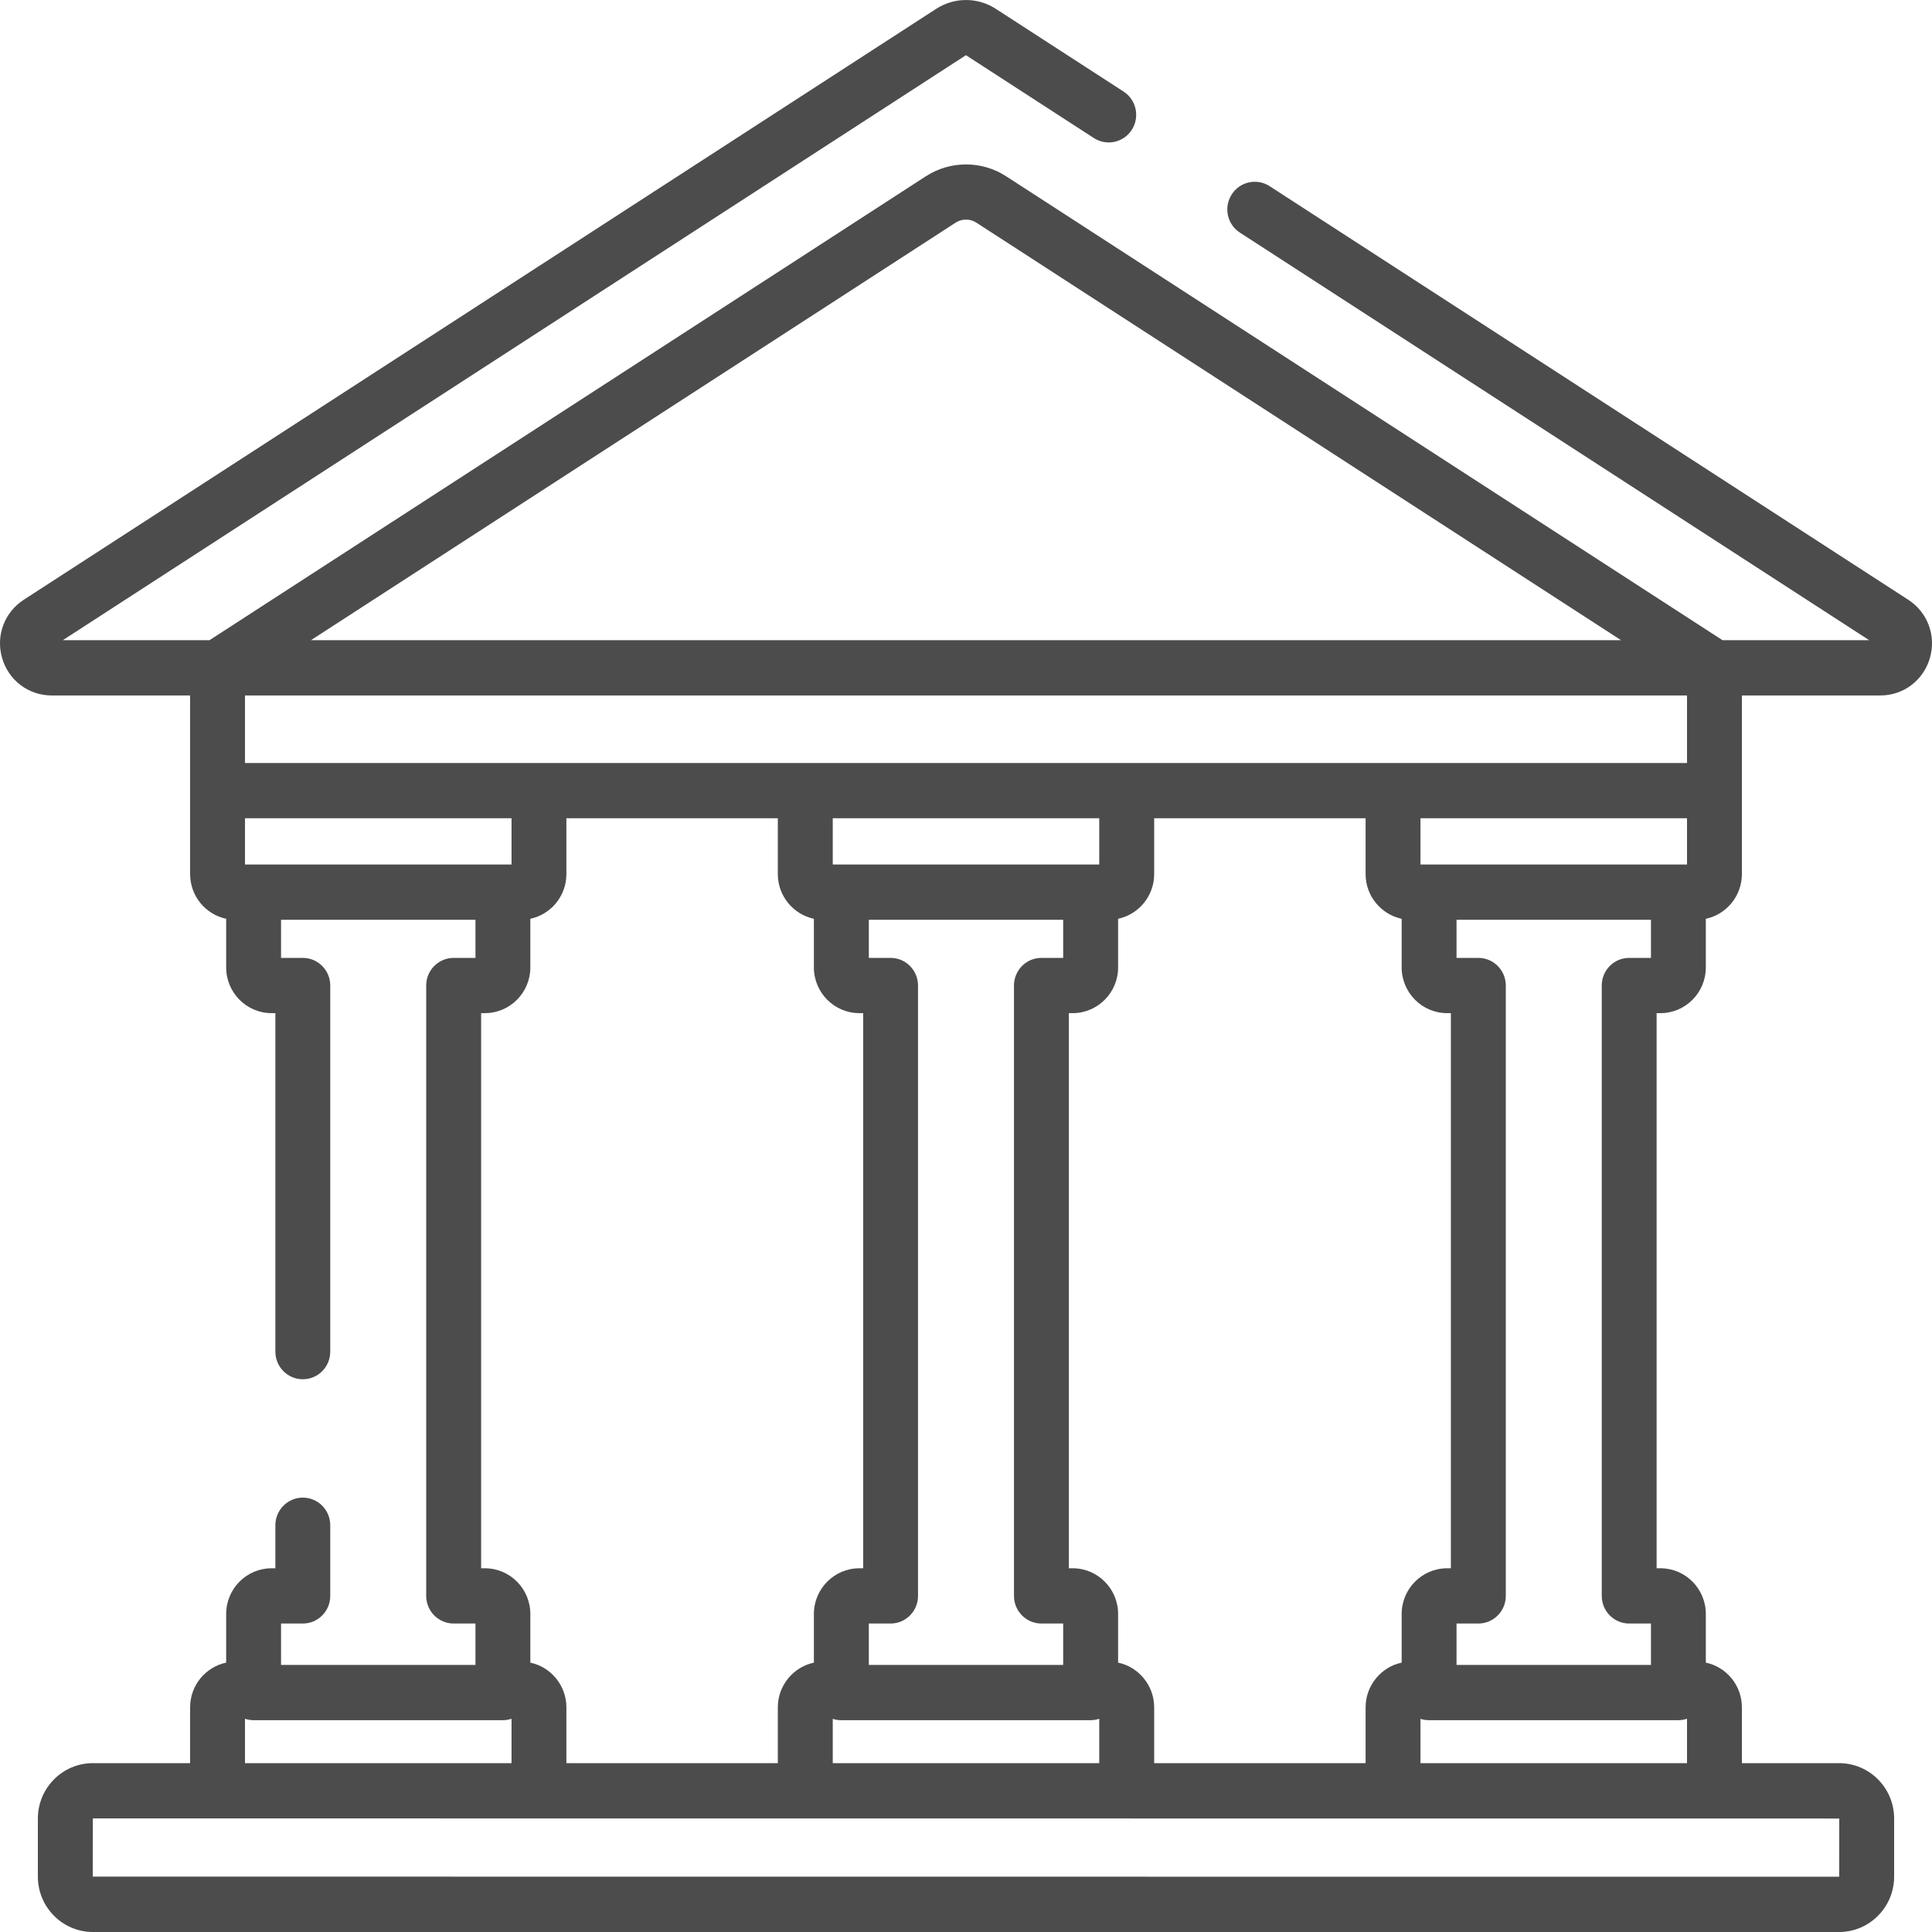 <?xml version="1.0" encoding="UTF-8"?>
<svg width="30px" height="30px" viewBox="0 0 30 30" version="1.1" xmlns="http://www.w3.org/2000/svg" xmlns:xlink="http://www.w3.org/1999/xlink">
    <!-- Generator: Sketch 52.4 (67378) - http://www.bohemiancoding.com/sketch -->
    <title>bank</title>
    <desc>Created with Sketch.</desc>
    <g id="Final-Flows" stroke="none" stroke-width="1" fill="none" fill-rule="evenodd">
        <g id="Wallet_Redeem" transform="translate(-816, -355)" fill="#4C4C4C" fill-rule="nonzero">
            <g id="nEUR-wallet" transform="translate(791, 183)">
                <g id="bank" transform="translate(25, 172)">
                    <path d="M29.631,9.313 L19.715,2.891 C19.517,2.763 19.253,2.82 19.126,3.019 C18.998,3.219 19.055,3.484 19.253,3.612 L29.025,9.941 L26.747,9.941 L15.623,2.737 C15.245,2.492 14.755,2.492 14.377,2.737 L3.253,9.941 L0.975,9.941 L14.999,0.857 L16.986,2.144 C17.184,2.272 17.447,2.214 17.575,2.015 C17.702,1.816 17.645,1.55 17.447,1.422 L15.461,0.136 C15.181,-0.045 14.819,-0.045 14.539,0.136 L0.369,9.313 C0.067,9.509 -0.068,9.873 0.033,10.219 C0.134,10.566 0.444,10.799 0.802,10.799 L2.952,10.799 L2.952,12.277 L2.952,13.572 C2.952,13.914 3.192,14.199 3.512,14.267 L3.512,15.022 C3.512,15.414 3.828,15.732 4.217,15.732 L4.276,15.732 L4.276,20.988 C4.276,21.225 4.467,21.417 4.702,21.417 C4.938,21.417 5.128,21.225 5.128,20.988 L5.128,15.303 C5.128,15.066 4.938,14.874 4.702,14.874 L4.364,14.874 L4.364,14.282 L7.383,14.282 L7.383,14.874 L7.045,14.874 C6.809,14.874 6.618,15.066 6.618,15.303 L6.618,24.781 C6.618,25.018 6.809,25.21 7.045,25.21 L7.383,25.21 L7.383,25.853 L4.364,25.853 L4.364,25.21 L4.702,25.21 C4.938,25.21 5.128,25.018 5.128,24.781 L5.128,23.684 C5.128,23.447 4.938,23.255 4.702,23.255 C4.467,23.255 4.276,23.447 4.276,23.684 L4.276,24.352 L4.217,24.352 C3.828,24.352 3.512,24.67 3.512,25.062 L3.512,25.817 C3.192,25.885 2.952,26.17 2.952,26.512 L2.952,27.378 L1.442,27.378 C0.971,27.378 0.588,27.764 0.588,28.238 L0.588,29.14 C0.588,29.614 0.971,30 1.442,30 L28.558,30 C29.029,30 29.412,29.614 29.412,29.14 L29.412,28.238 C29.412,27.764 29.029,27.378 28.558,27.378 L27.048,27.378 L27.048,26.512 C27.048,26.17 26.808,25.885 26.488,25.817 L26.488,25.062 C26.488,24.67 26.172,24.352 25.783,24.352 L25.724,24.352 L25.724,15.732 L25.783,15.732 C26.172,15.732 26.488,15.414 26.488,15.022 L26.488,14.267 C26.808,14.199 27.048,13.913 27.048,13.572 L27.048,12.277 L27.048,10.799 L29.198,10.799 C29.556,10.799 29.866,10.566 29.967,10.219 C30.068,9.873 29.933,9.508 29.631,9.313 Z M14.838,3.458 C14.936,3.394 15.064,3.394 15.162,3.458 L25.172,9.941 L4.828,9.941 L14.838,3.458 Z M3.804,10.799 L26.196,10.799 L26.196,11.848 L21.631,11.848 L17.495,11.848 L12.505,11.848 L8.369,11.848 L3.804,11.848 L3.804,10.799 Z M17.362,25.817 L17.362,25.062 C17.362,24.67 17.045,24.352 16.656,24.352 L16.597,24.352 L16.597,15.732 L16.656,15.732 C17.045,15.732 17.362,15.414 17.362,15.022 L17.362,14.267 C17.681,14.199 17.922,13.914 17.922,13.572 L17.922,12.706 L21.205,12.706 L21.205,13.572 C21.205,13.914 21.446,14.199 21.765,14.267 L21.765,15.022 C21.765,15.414 22.082,15.732 22.471,15.732 L22.529,15.732 L22.529,24.352 L22.471,24.352 C22.082,24.352 21.765,24.67 21.765,25.062 L21.765,25.817 C21.446,25.885 21.205,26.171 21.205,26.512 L21.205,27.378 L17.922,27.378 L17.922,26.512 C17.922,26.171 17.681,25.885 17.362,25.817 Z M8.235,25.817 L8.235,25.062 C8.235,24.67 7.918,24.352 7.529,24.352 L7.471,24.352 L7.471,15.732 L7.529,15.732 C7.918,15.732 8.235,15.414 8.235,15.022 L8.235,14.267 C8.554,14.199 8.795,13.914 8.795,13.572 L8.795,12.706 L12.078,12.706 L12.078,13.572 C12.078,13.914 12.319,14.199 12.638,14.267 L12.638,15.022 C12.638,15.414 12.955,15.732 13.344,15.732 L13.403,15.732 L13.403,24.352 L13.344,24.352 C12.955,24.352 12.638,24.67 12.638,25.062 L12.638,25.817 C12.319,25.885 12.078,26.171 12.078,26.512 L12.078,27.378 L8.795,27.378 L8.795,26.512 C8.795,26.171 8.554,25.885 8.235,25.817 Z M16.171,25.21 L16.509,25.21 L16.509,25.853 L13.491,25.853 L13.491,25.21 L13.829,25.21 C14.064,25.21 14.255,25.018 14.255,24.781 L14.255,15.303 C14.255,15.066 14.064,14.874 13.829,14.874 L13.491,14.874 L13.491,14.282 L16.509,14.282 L16.509,14.874 L16.171,14.874 C15.936,14.874 15.745,15.066 15.745,15.303 L15.745,24.781 C15.745,25.018 15.936,25.21 16.171,25.21 Z M13.065,13.424 L13.063,13.424 L12.931,13.424 L12.931,12.706 L17.069,12.706 L17.069,13.424 L16.935,13.424 C16.935,13.424 16.935,13.424 16.934,13.424 C16.934,13.424 16.934,13.424 16.933,13.424 L13.065,13.424 Z M12.931,26.69 C12.972,26.704 13.017,26.711 13.063,26.711 L16.933,26.711 C16.981,26.711 17.027,26.703 17.069,26.689 L17.069,27.378 L12.931,27.378 L12.931,26.69 Z M3.938,13.424 L3.804,13.424 L3.804,12.706 L7.943,12.706 L7.943,13.424 L7.943,13.424 L7.809,13.424 L3.938,13.424 Z M3.804,26.689 C3.846,26.703 3.891,26.711 3.938,26.711 L7.809,26.711 C7.856,26.711 7.9,26.703 7.943,26.689 L7.943,27.378 L3.804,27.378 L3.804,26.689 Z M28.56,28.238 L28.559,29.142 C28.559,29.142 28.558,29.142 28.558,29.142 L1.44,29.14 L1.442,28.236 L28.56,28.238 Z M26.061,26.711 C26.108,26.711 26.153,26.703 26.196,26.689 L26.196,27.378 L22.057,27.378 L22.057,26.69 C22.099,26.704 22.144,26.711 22.19,26.711 L26.061,26.711 Z M22.955,14.874 L22.617,14.874 L22.617,14.282 L25.636,14.282 L25.636,14.874 L25.298,14.874 C25.062,14.874 24.872,15.066 24.872,15.303 L24.872,24.781 C24.872,25.018 25.062,25.21 25.298,25.21 L25.636,25.21 L25.636,25.853 L22.617,25.853 L22.617,25.21 L22.955,25.21 C23.191,25.21 23.382,25.018 23.382,24.781 L23.382,15.303 C23.382,15.066 23.191,14.874 22.955,14.874 Z M26.196,13.424 L26.062,13.424 C26.062,13.424 26.062,13.424 26.061,13.424 C26.061,13.424 26.061,13.424 26.061,13.424 L22.191,13.424 L22.19,13.424 L22.057,13.424 L22.057,12.706 L26.196,12.706 L26.196,13.424 Z" id="Shape"></path>
                </g>
            </g>
        </g>
    </g>
</svg>